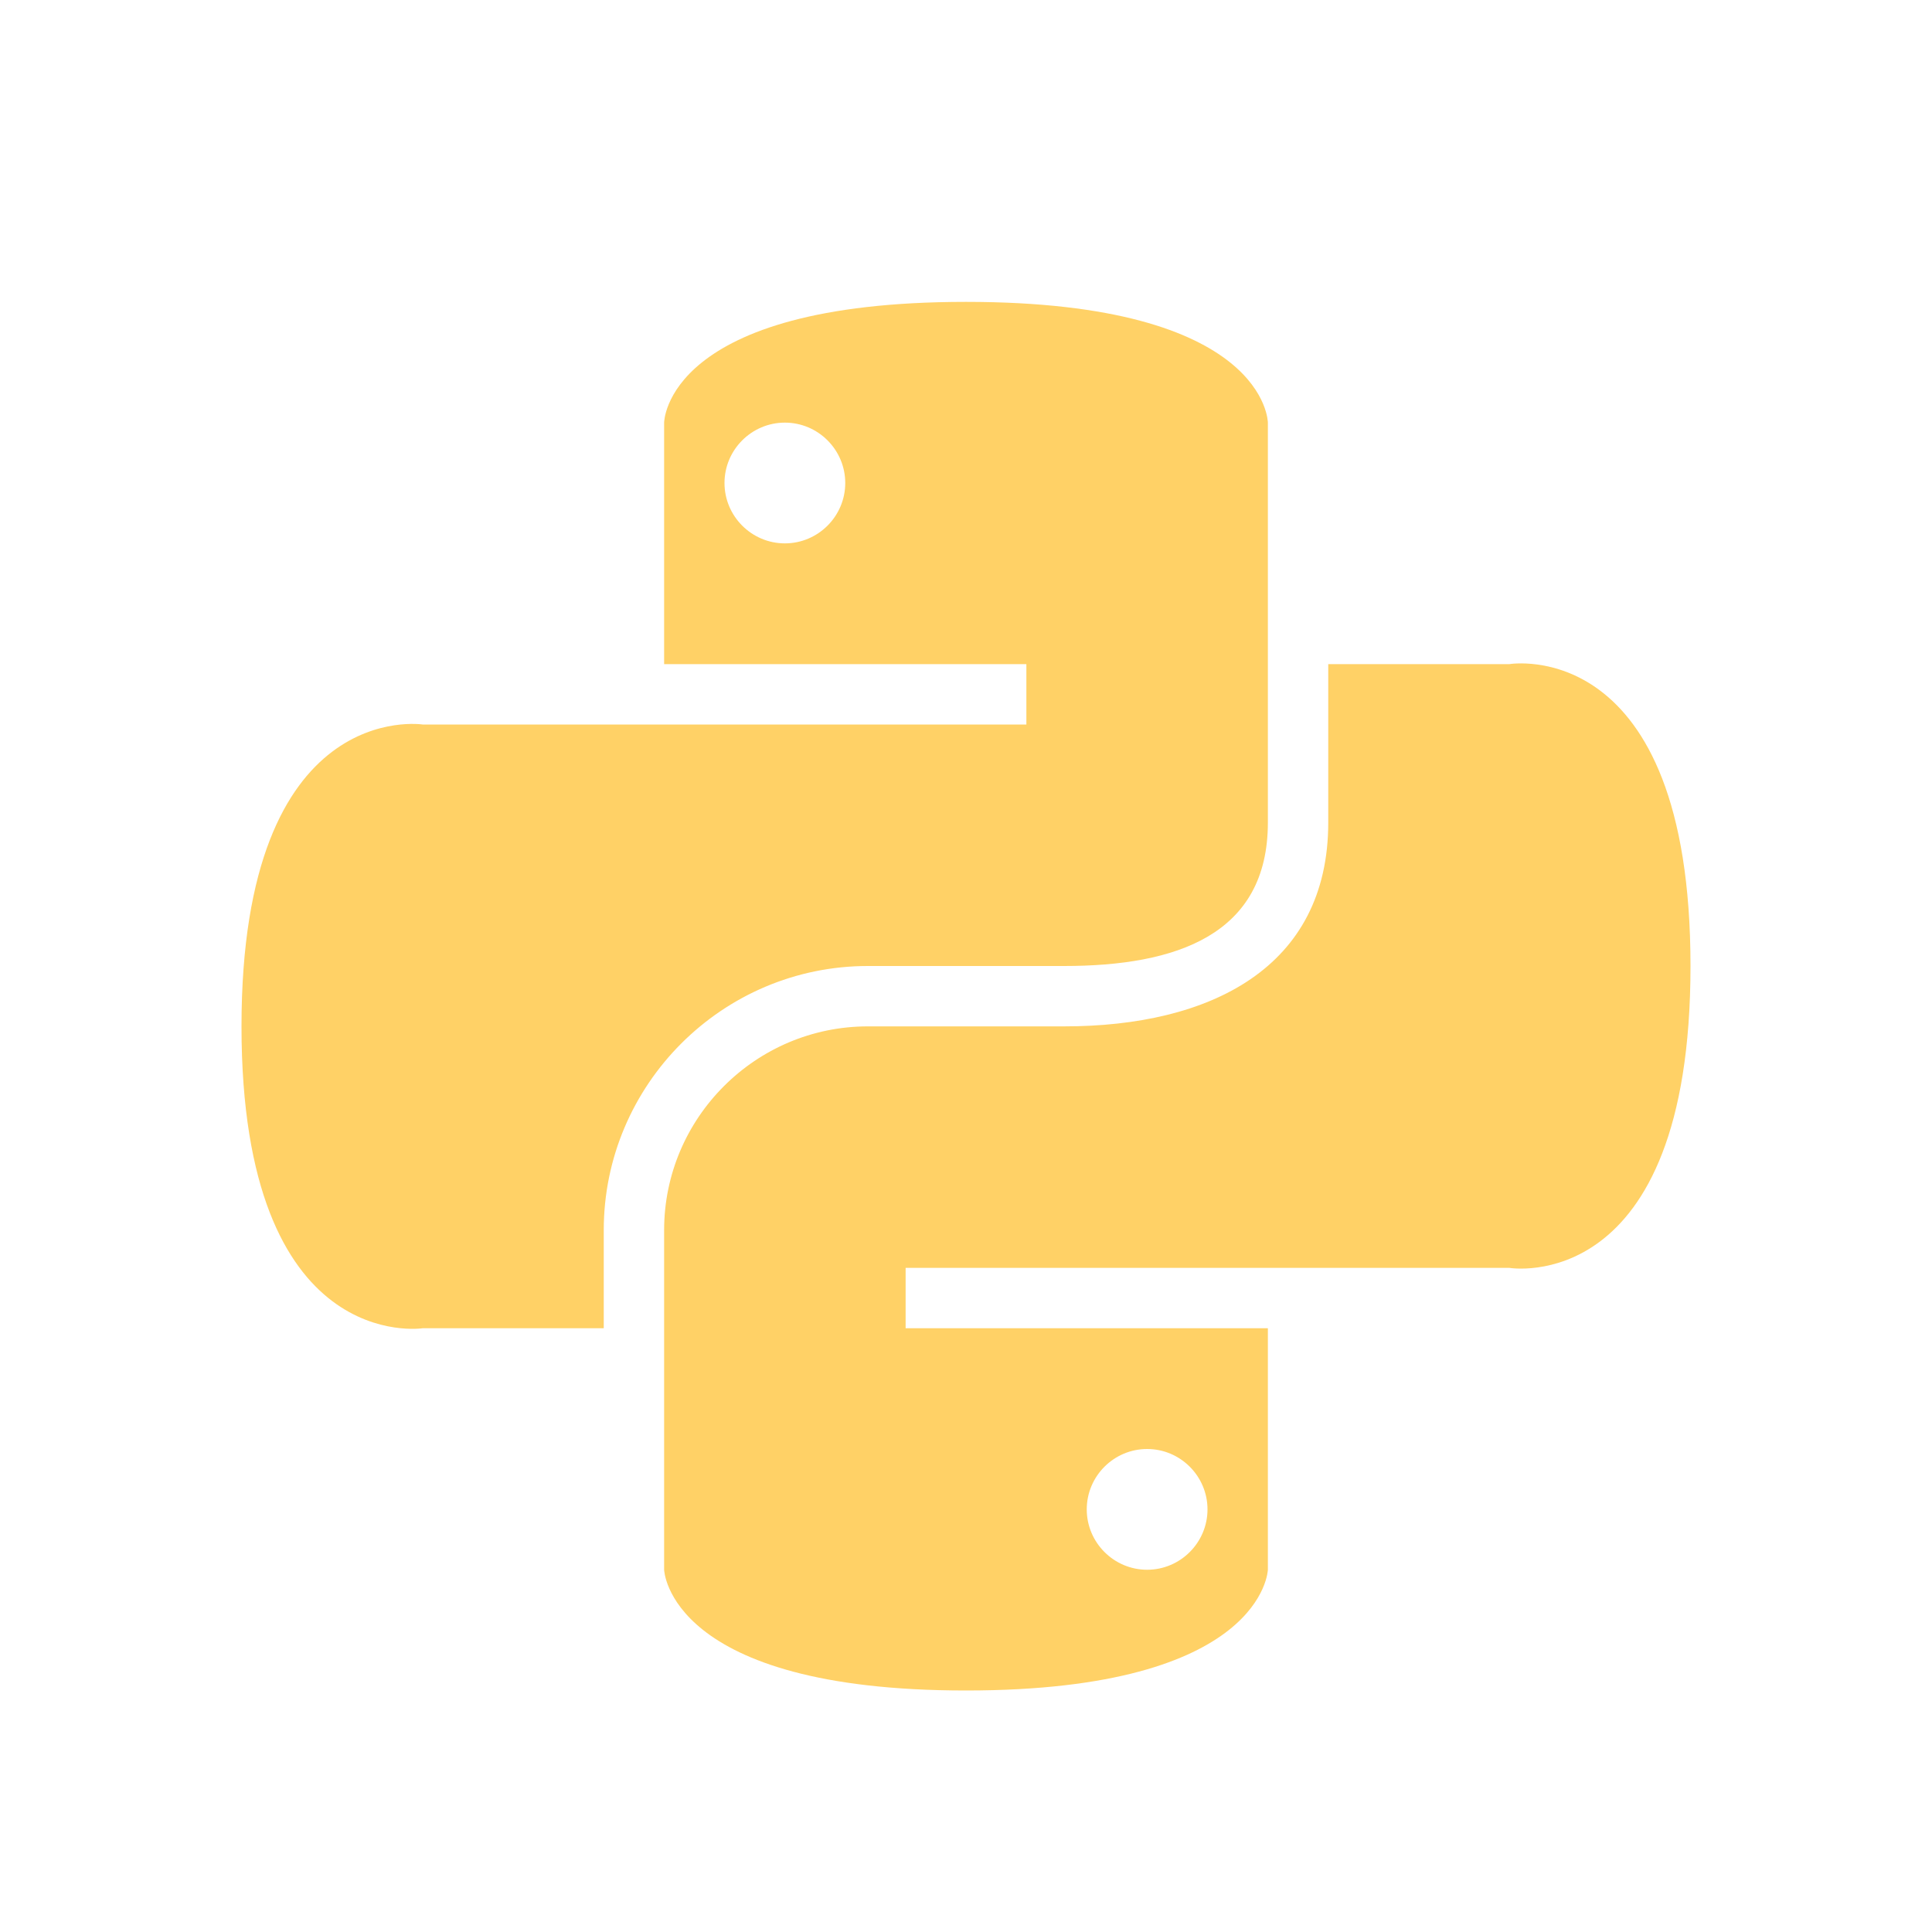 <?xml version="1.0" encoding="UTF-8"?>
<svg xmlns="http://www.w3.org/2000/svg" xmlns:xlink="http://www.w3.org/1999/xlink" viewBox="0 0 200 200" width="200px" height="200px">
<g id="surface147689730">
<path style=" stroke:none;fill-rule:nonzero;fill:rgb(100%,81.961%,40%);fill-opacity:1;" d="M 100 31.25 C 68.824 31.25 68.75 43.75 68.75 43.75 L 68.75 68.75 L 106.25 68.75 L 106.25 75 L 43.75 75 C 43.75 75 25 72.117 25 106.25 C 25 140.383 43.75 137.5 43.75 137.5 L 62.5 137.5 L 62.5 127.344 C 62.5 112.281 74.781 100 89.844 100 L 110.156 100 C 121.777 100 131.25 96.777 131.25 85.156 L 131.25 43.75 C 131.25 43.75 131.176 31.25 100 31.25 Z M 81.25 43.75 C 84.691 43.75 87.5 46.559 87.5 50 C 87.5 53.441 84.691 56.25 81.25 56.25 C 77.809 56.25 75 53.441 75 50 C 75 46.559 77.809 43.75 81.25 43.75 Z M 137.5 68.75 L 137.5 85.156 C 137.5 100.219 125.219 106.25 110.156 106.25 L 89.844 106.25 C 78.223 106.25 68.75 115.723 68.75 127.344 L 68.75 162.5 C 68.75 162.5 69.141 175 100 175 C 130.859 175 131.25 162.5 131.25 162.5 L 131.25 137.5 L 93.75 137.5 L 93.75 131.25 L 156.25 131.25 C 156.25 131.25 175 134.398 175 100 C 175 65.602 156.25 68.75 156.25 68.75 Z M 118.75 150 C 122.191 150 125 152.809 125 156.25 C 125 159.691 122.191 162.5 118.75 162.5 C 115.309 162.5 112.5 159.691 112.5 156.25 C 112.5 152.809 115.309 150 118.75 150 Z M 118.75 150 "/>
</g>
</svg>
